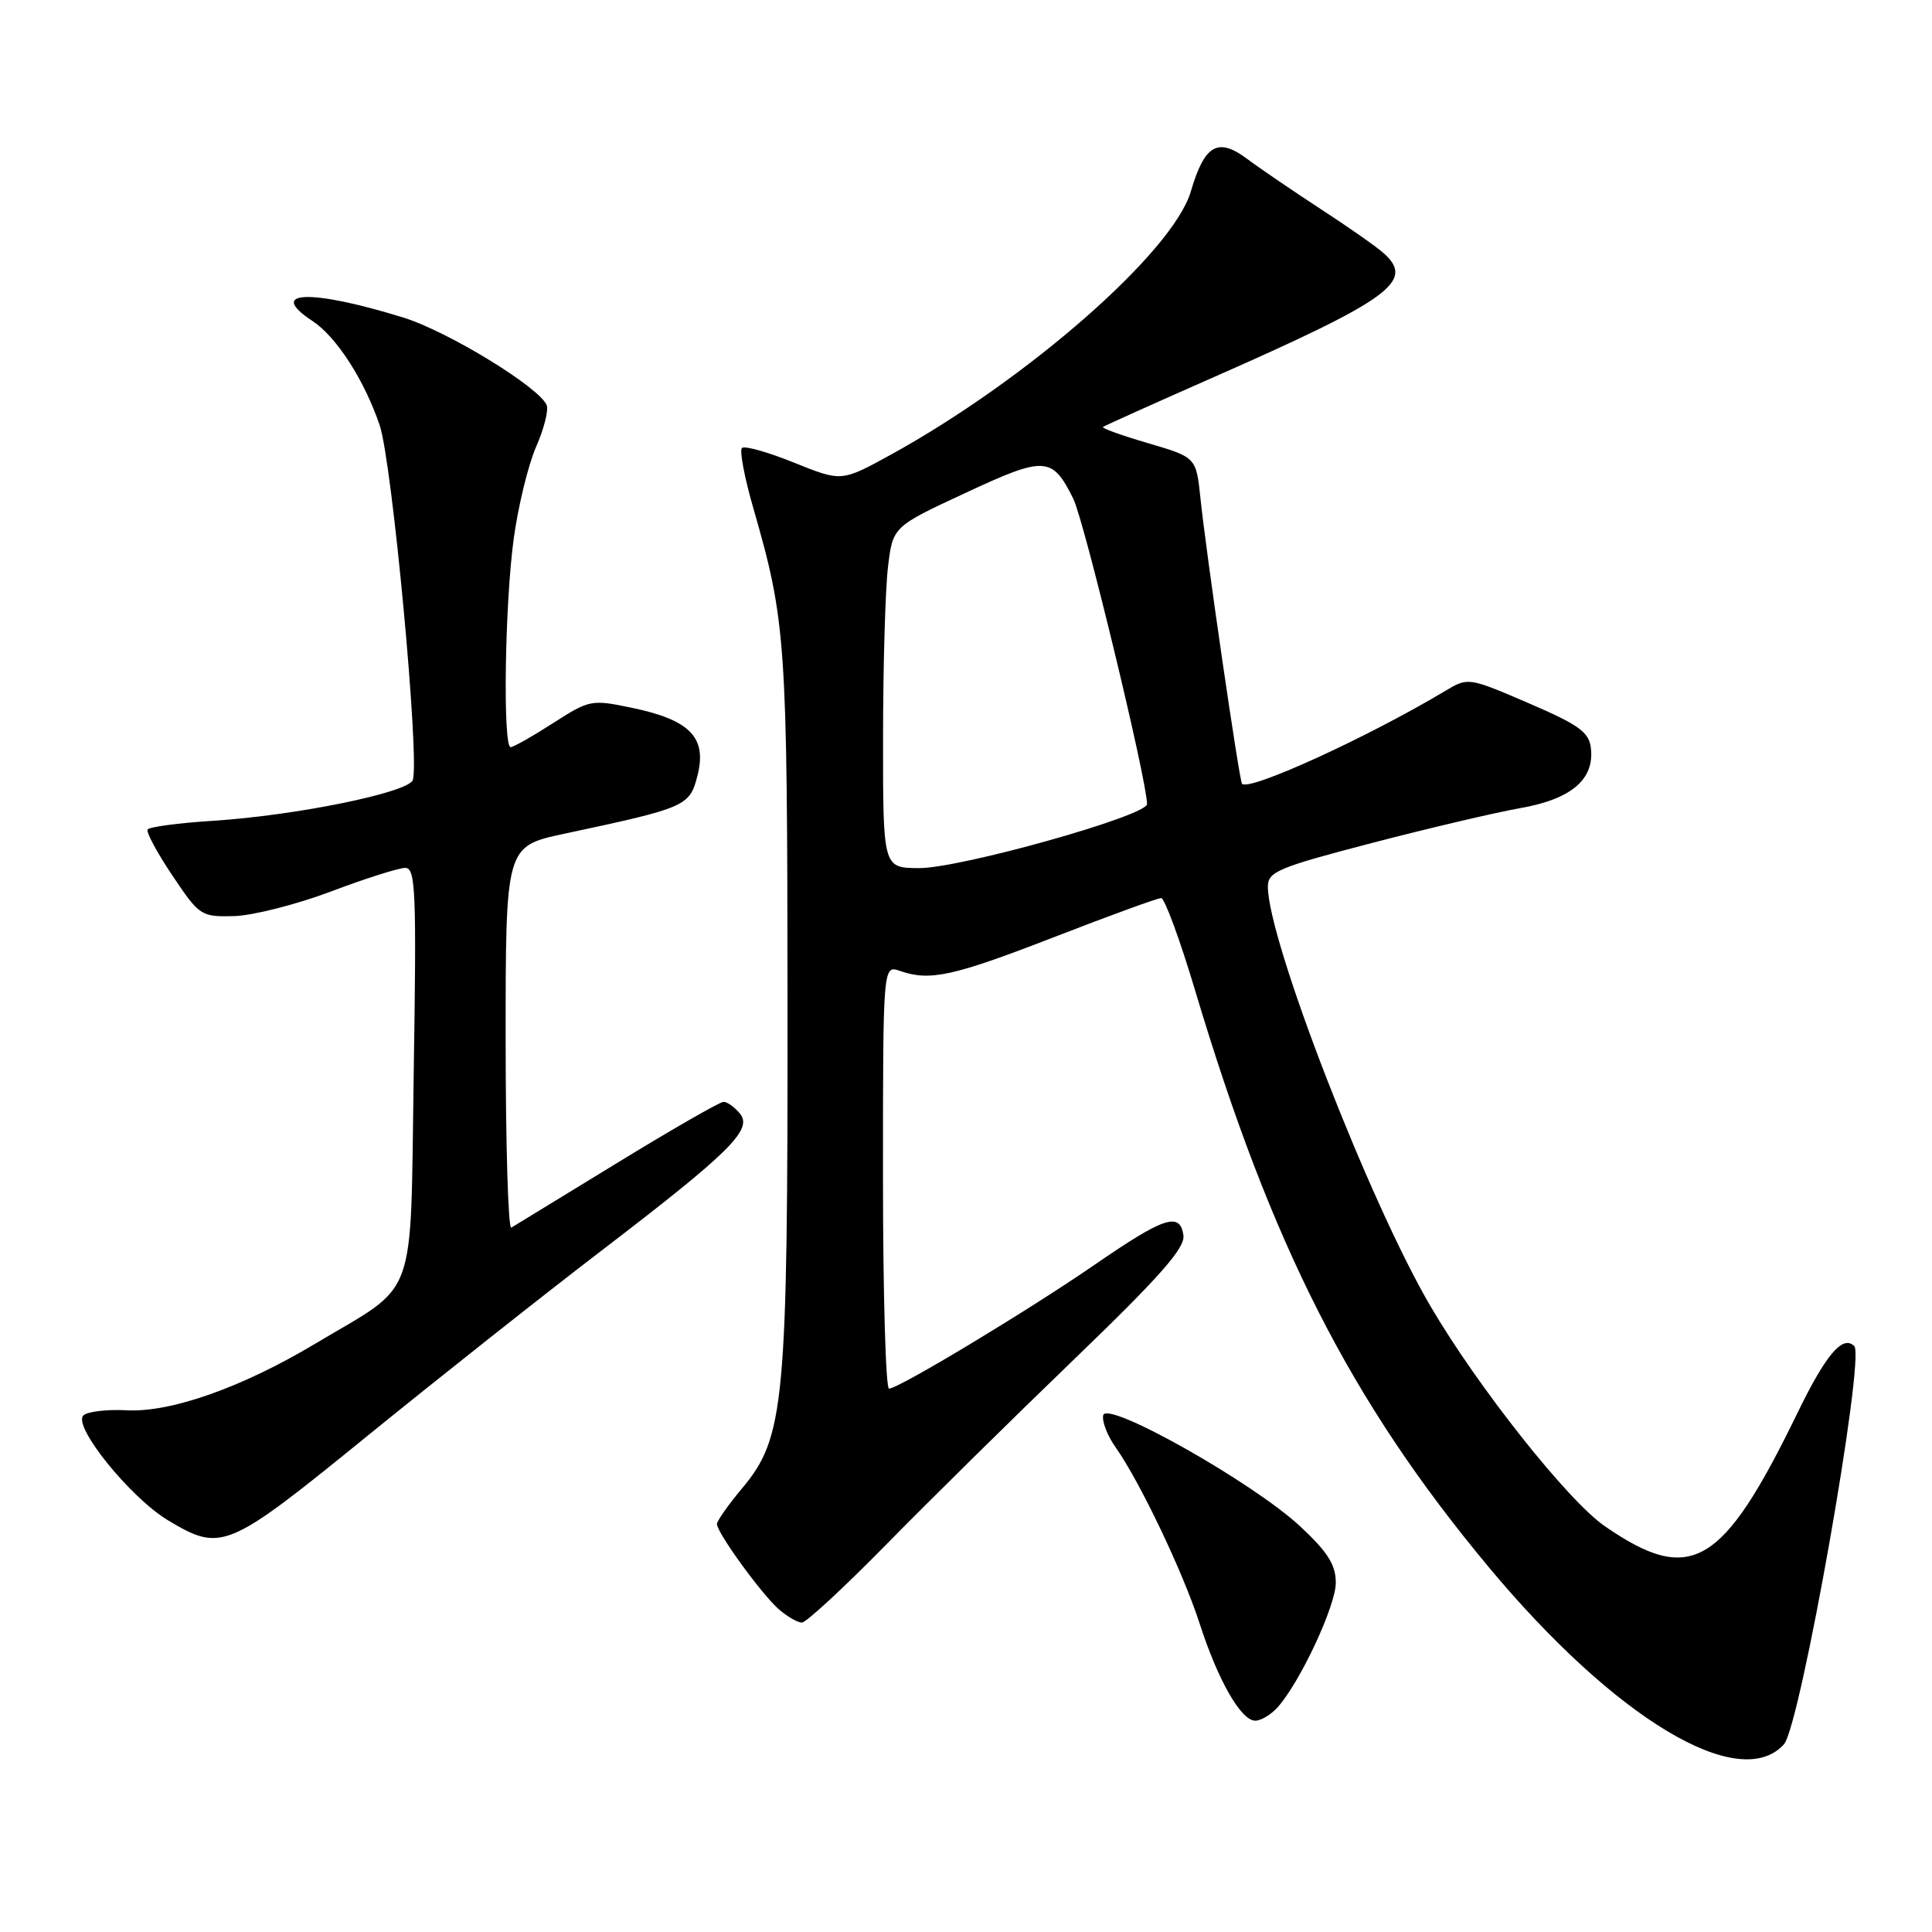 <?xml version="1.0" encoding="UTF-8" standalone="no"?>
<!DOCTYPE svg PUBLIC "-//W3C//DTD SVG 1.1//EN" "http://www.w3.org/Graphics/SVG/1.1/DTD/svg11.dtd" >
<svg xmlns="http://www.w3.org/2000/svg" xmlns:xlink="http://www.w3.org/1999/xlink" version="1.1" viewBox="0 0 256 256">
 <g >
 <path fill="currentColor"
d=" M 236.38 231.13 C 238.55 228.74 247.18 179.85 245.70 178.37 C 244.18 176.84 241.95 179.46 238.20 187.17 C 228.25 207.64 224.07 210.10 212.66 202.24 C 207.79 198.90 195.84 183.82 189.56 173.10 C 181.43 159.24 168.00 124.58 168.00 117.48 C 168.00 115.51 169.36 114.94 181.75 111.71 C 189.31 109.74 198.20 107.65 201.50 107.07 C 208.22 105.88 211.29 103.27 210.80 99.12 C 210.55 97.00 209.21 96.04 202.52 93.16 C 194.59 89.75 194.52 89.74 191.52 91.54 C 181.25 97.69 165.46 104.91 164.57 103.85 C 164.21 103.41 159.82 73.32 159.07 66.05 C 158.50 60.60 158.50 60.60 152.15 58.73 C 148.66 57.71 145.96 56.74 146.15 56.58 C 146.34 56.42 152.80 53.51 160.50 50.12 C 184.29 39.64 187.55 37.27 183.31 33.52 C 182.32 32.64 178.57 30.02 175.00 27.70 C 171.43 25.37 167.06 22.40 165.29 21.08 C 161.37 18.15 159.62 19.15 157.79 25.37 C 155.44 33.37 136.14 50.30 118.00 60.27 C 111.50 63.84 111.50 63.84 105.21 61.30 C 101.75 59.90 98.64 59.03 98.31 59.36 C 97.97 59.69 98.64 63.24 99.79 67.23 C 104.16 82.42 104.32 84.76 104.35 133.00 C 104.39 185.93 103.97 190.45 98.38 197.15 C 96.52 199.37 95.00 201.53 95.00 201.94 C 95.00 203.10 100.94 211.27 103.21 213.25 C 104.32 214.21 105.69 215.00 106.25 215.00 C 106.82 215.00 111.83 210.36 117.39 204.70 C 122.95 199.03 134.16 187.98 142.31 180.13 C 153.74 169.12 157.05 165.36 156.81 163.68 C 156.36 160.54 154.25 161.25 145.04 167.59 C 136.23 173.66 119.07 184.00 117.80 184.00 C 117.36 184.00 117.00 171.37 117.00 155.93 C 117.00 127.87 117.00 127.87 119.25 128.65 C 123.24 130.04 126.26 129.37 139.76 124.14 C 147.05 121.31 153.39 119.00 153.86 119.00 C 154.32 119.00 156.36 124.54 158.38 131.31 C 168.48 165.06 178.99 185.70 197.22 207.60 C 213.98 227.73 230.48 237.65 236.38 231.13 Z  M 169.27 226.25 C 172.25 222.94 177.00 212.79 177.00 209.72 C 177.00 207.34 175.93 205.65 172.28 202.25 C 166.04 196.44 146.63 185.49 146.18 187.53 C 146.00 188.33 146.73 190.23 147.80 191.74 C 151.03 196.31 156.75 208.30 158.95 215.11 C 161.40 222.68 164.44 228.00 166.33 228.00 C 167.08 228.00 168.40 227.21 169.27 226.25 Z  M 48.70 190.25 C 58.00 182.69 71.88 171.70 79.55 165.83 C 96.80 152.63 99.80 149.66 98.03 147.54 C 97.33 146.69 96.36 146.00 95.87 146.00 C 95.39 146.00 89.03 149.65 81.75 154.11 C 74.46 158.57 68.16 162.42 67.75 162.67 C 67.34 162.91 67.00 151.65 67.00 137.63 C 67.00 112.14 67.00 112.14 74.75 110.48 C 91.02 107.01 91.40 106.84 92.44 102.68 C 93.67 97.73 91.42 95.40 83.83 93.81 C 78.36 92.66 78.13 92.71 73.28 95.82 C 70.56 97.57 68.03 99.00 67.66 99.00 C 66.61 99.00 66.89 79.91 68.08 71.32 C 68.67 67.02 70.00 61.57 71.03 59.22 C 72.07 56.87 72.70 54.38 72.44 53.70 C 71.54 51.36 59.33 43.89 53.42 42.07 C 41.13 38.27 35.25 38.49 41.40 42.53 C 44.57 44.61 48.28 50.36 50.31 56.35 C 51.97 61.27 55.66 100.85 54.69 103.37 C 54.05 105.03 39.19 108.06 28.22 108.76 C 23.67 109.05 19.77 109.57 19.56 109.91 C 19.34 110.25 20.82 113.00 22.85 116.02 C 26.42 121.35 26.64 121.50 31.01 121.39 C 33.48 121.32 39.25 119.86 43.82 118.14 C 48.40 116.41 52.84 115.00 53.70 115.00 C 55.07 115.00 55.20 118.10 54.82 142.13 C 54.34 173.11 55.53 169.82 41.75 178.06 C 32.04 183.86 22.63 187.18 16.80 186.87 C 14.15 186.73 11.56 187.04 11.04 187.56 C 9.62 188.98 17.27 198.45 22.25 201.44 C 29.36 205.70 30.08 205.39 48.70 190.25 Z  M 117.01 97.75 C 117.01 88.26 117.31 78.09 117.66 75.15 C 118.30 69.79 118.30 69.79 127.90 65.33 C 138.47 60.40 139.41 60.45 142.21 66.07 C 143.65 68.96 151.97 103.37 151.99 106.54 C 152.00 108.10 127.21 115.06 121.75 115.03 C 117.00 115.00 117.00 115.00 117.01 97.75 Z "/>
</g>
</svg>
